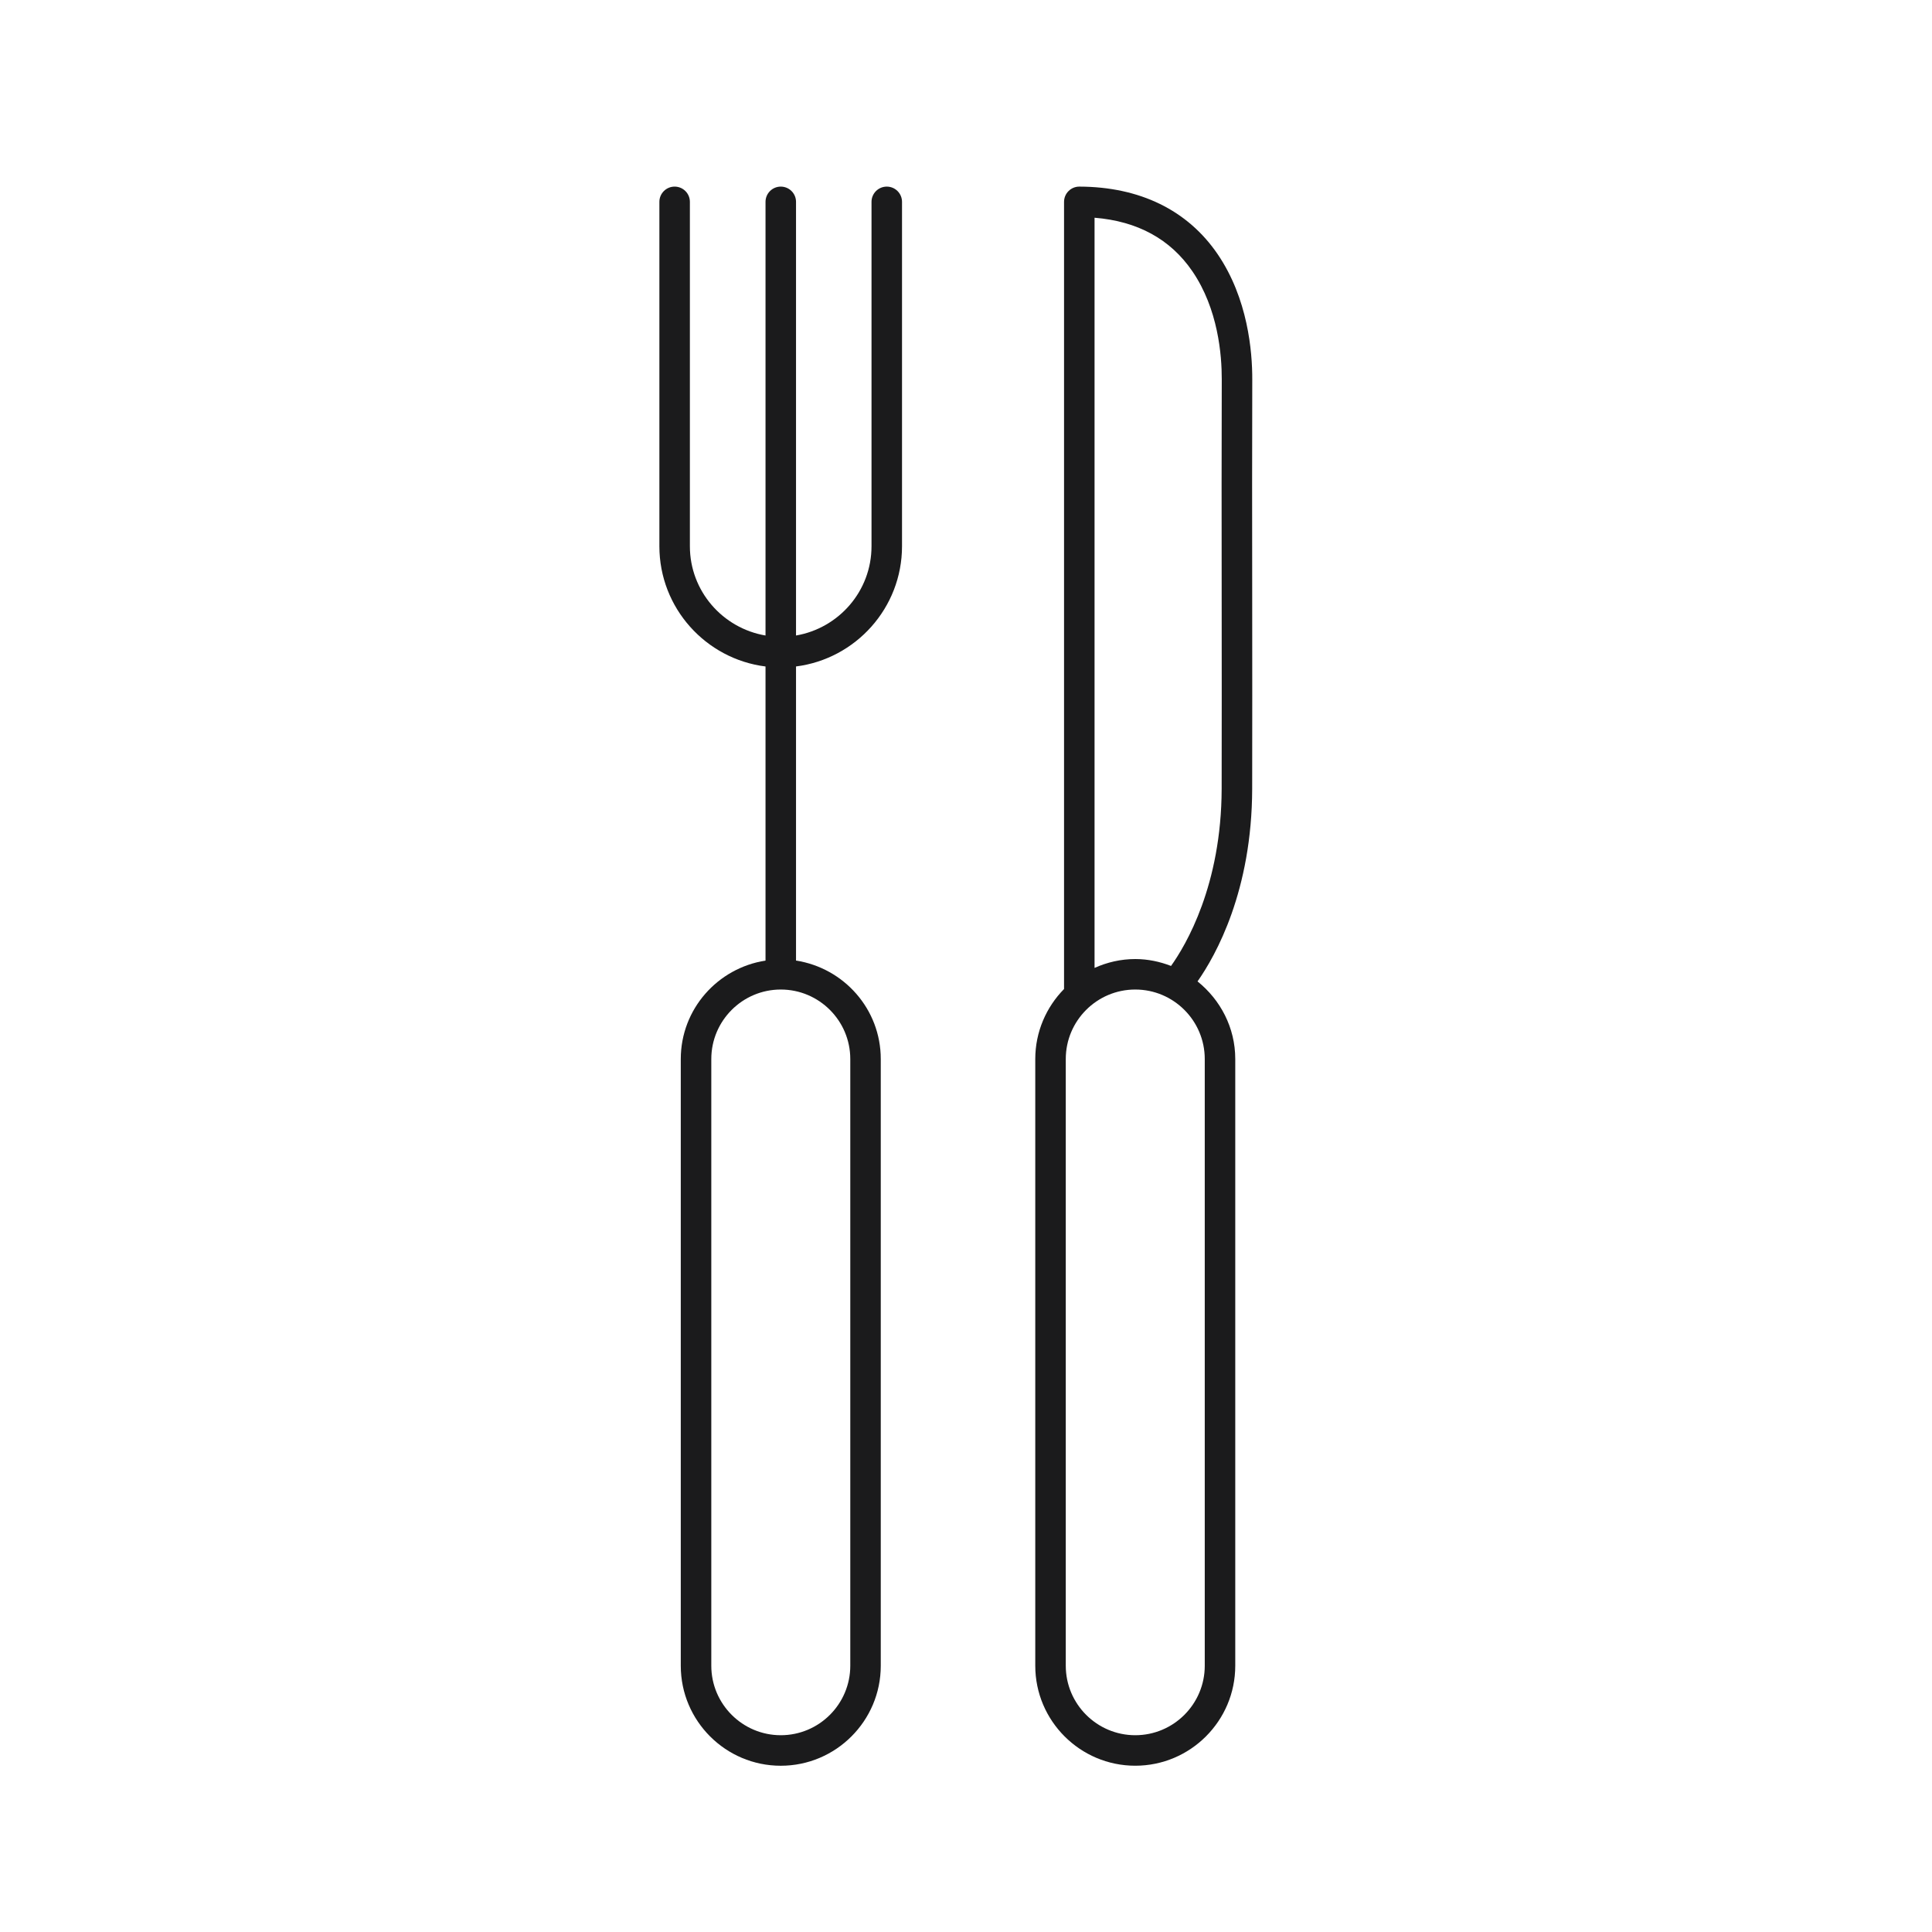 <?xml version="1.0" encoding="utf-8"?>
<!-- Generator: Adobe Illustrator 16.0.0, SVG Export Plug-In . SVG Version: 6.00 Build 0)  -->
<!DOCTYPE svg PUBLIC "-//W3C//DTD SVG 1.1//EN" "http://www.w3.org/Graphics/SVG/1.1/DTD/svg11.dtd">
<svg version="1.1" id="Layer_1" xmlns="http://www.w3.org/2000/svg" xmlns:xlink="http://www.w3.org/1999/xlink" x="0px" y="0px"
	 width="95px" height="95px" viewBox="0 0 95 95" enable-background="new 0 0 95 95" xml:space="preserve">
<g>
	<path fill="#1B1B1C" d="M43.604,9.176c-0.414,0-0.75,0.335-0.75,0.75v16.933c0,2.205-1.609,4.029-3.712,4.39V9.926
		c0-0.415-0.336-0.75-0.75-0.75s-0.75,0.335-0.75,0.75v21.323c-2.106-0.358-3.719-2.183-3.719-4.39V9.926
		c0-0.415-0.336-0.75-0.75-0.75s-0.75,0.335-0.75,0.75v16.933c0,3.036,2.281,5.544,5.219,5.913v14.462
		c-2.354,0.365-4.167,2.387-4.167,4.841v29.834c0,2.71,2.206,4.916,4.917,4.916s4.917-2.206,4.917-4.916V52.074
		c0-2.454-1.813-4.476-4.167-4.841V32.771c2.934-0.372,5.212-2.878,5.212-5.913V9.926C44.354,9.511,44.019,9.176,43.604,9.176z
		 M41.81,52.074v29.834c0,1.883-1.533,3.416-3.417,3.416s-3.417-1.533-3.417-3.416V52.074c0-1.885,1.533-3.417,3.417-3.417
		S41.81,50.189,41.81,52.074z"/>
	<path fill="#1B1B1C" d="M61.576,18.66c0.005-1.363-0.211-3.978-1.706-6.167c-1.477-2.162-3.827-3.308-6.797-3.317
		c0,0-0.001,0-0.002,0c-0.198,0-0.389,0.078-0.529,0.219c-0.142,0.14-0.221,0.332-0.221,0.531v38.706
		c-0.873,0.888-1.415,2.103-1.415,3.442v29.834c0,2.71,2.206,4.916,4.917,4.916s4.917-2.206,4.917-4.916V52.074
		c0-1.548-0.733-2.914-1.855-3.816c0.904-1.29,2.676-4.456,2.687-9.474c0.006-2.942,0.004-6.193,0.001-9.433
		C61.568,25.606,61.565,21.876,61.576,18.66z M59.24,81.908c0,1.883-1.533,3.416-3.417,3.416s-3.417-1.533-3.417-3.416V52.074
		c0-1.885,1.533-3.417,3.417-3.417s3.417,1.532,3.417,3.417V81.908z M60.072,29.353c0.003,3.238,0.005,6.487-0.001,9.428
		c-0.01,4.751-1.759,7.692-2.489,8.716c-0.548-0.211-1.138-0.339-1.759-0.339c-0.714,0-1.389,0.161-2.002,0.436V10.706
		c2.116,0.171,3.732,1.055,4.81,2.633c1.268,1.854,1.449,4.126,1.445,5.316C60.065,21.874,60.068,25.605,60.072,29.353z"/>
</g>
</svg>
